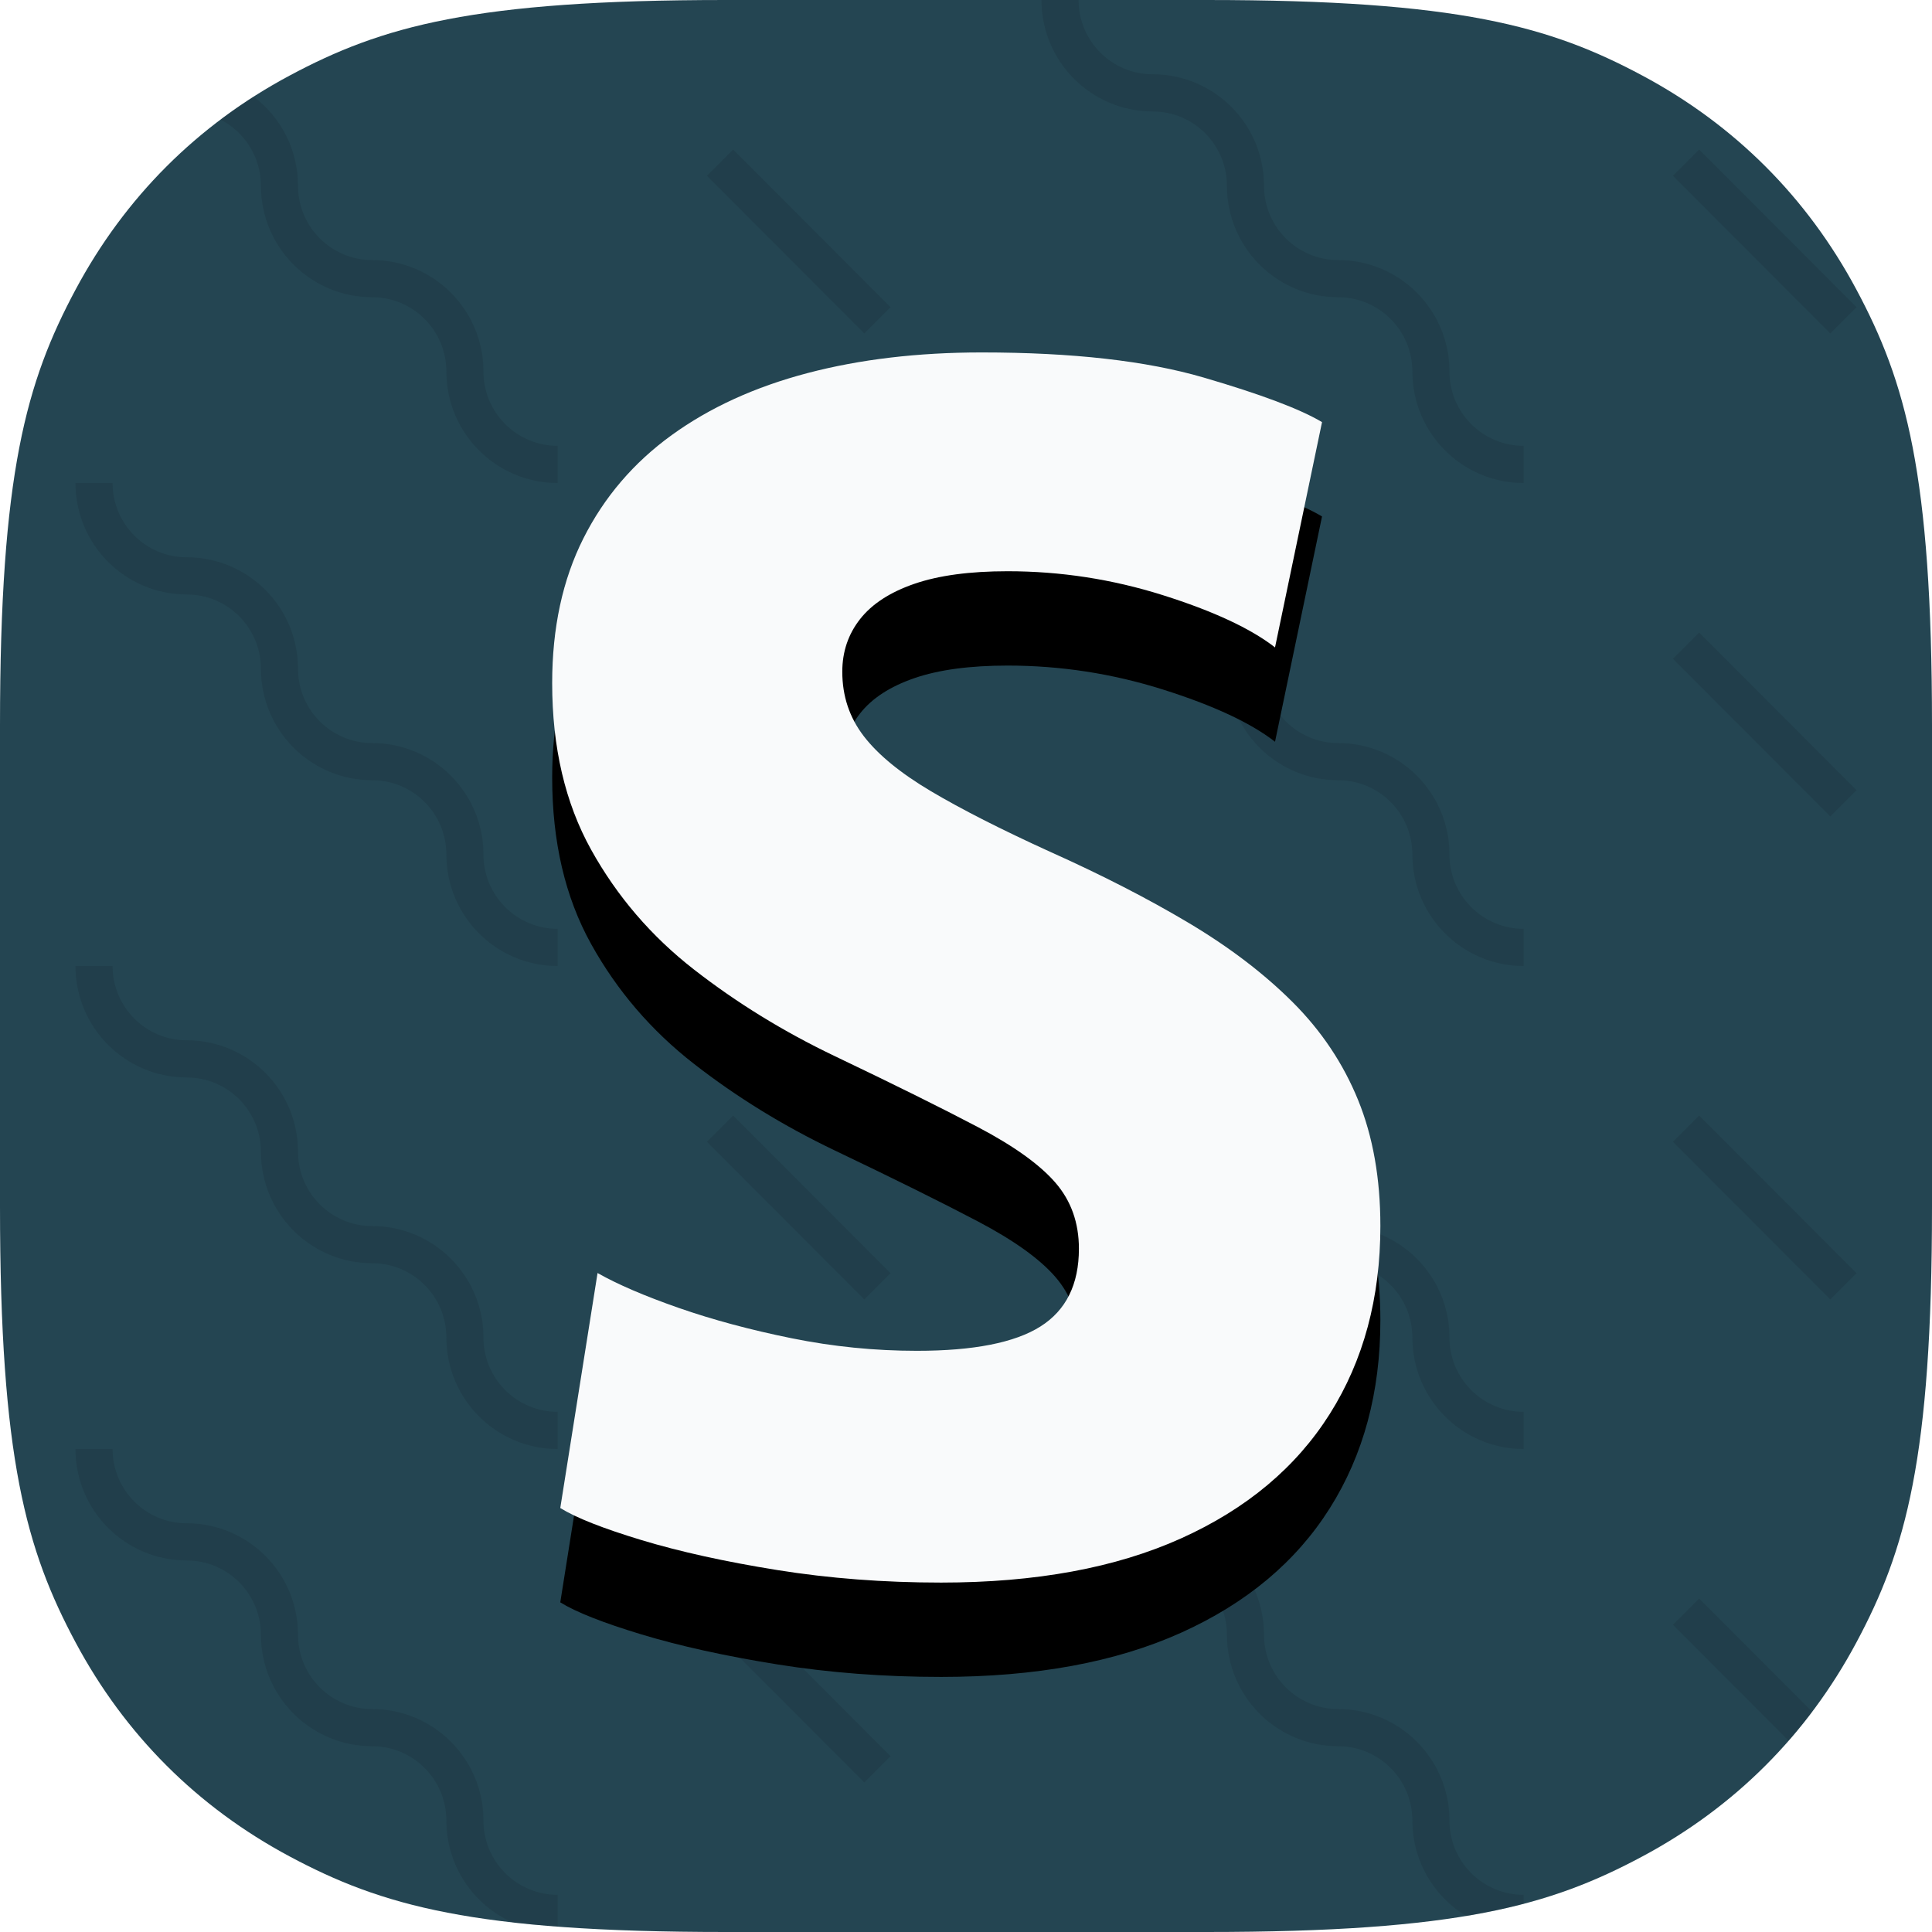 <?xml version="1.0" encoding="UTF-8"?>
<svg width="512px" height="512px" viewBox="0 0 512 512" version="1.1" xmlns="http://www.w3.org/2000/svg" xmlns:xlink="http://www.w3.org/1999/xlink">
    <title>favicon</title>
    <defs>
        <path d="M249.415,419.4 C274.47,419.4 295.659,415.499 312.983,407.696 C330.306,399.893 343.442,388.905 352.39,374.731 C361.339,360.557 365.813,343.949 365.813,324.907 C365.813,312.308 363.844,301.177 359.907,291.513 C355.97,281.849 350.207,273.223 342.619,265.635 C335.031,258.046 325.832,251.031 315.023,244.588 C304.213,238.146 291.937,231.846 278.192,225.69 C265.307,219.82 254.819,214.487 246.73,209.691 C238.641,204.894 232.7,200.026 228.906,195.087 C225.112,190.148 223.215,184.457 223.215,178.014 C223.215,172.717 224.789,168.064 227.939,164.055 C231.089,160.046 235.885,156.932 242.328,154.713 C248.771,152.494 257.003,151.384 267.025,151.384 C281.056,151.384 294.764,153.496 308.151,157.719 C321.537,161.943 331.452,166.56 337.894,171.571 L337.894,171.571 L350.35,111.869 C344.623,108.433 334.172,104.496 318.996,100.057 C303.82,95.619 284.205,93.4 260.153,93.4 C243.258,93.4 227.868,95.225 213.98,98.876 C200.092,102.527 188.102,108.003 178.008,115.305 C167.915,122.607 160.112,131.734 154.6,142.687 C149.088,153.639 146.332,166.417 146.332,181.021 C146.332,198.058 149.768,212.769 156.64,225.153 C163.512,237.537 172.604,248.132 183.914,256.937 C195.225,265.742 207.609,273.366 221.067,279.808 C236.959,287.396 249.665,293.696 259.186,298.707 C268.707,303.718 275.543,308.622 279.695,313.418 C283.847,318.214 285.923,324.048 285.923,330.92 C285.923,340.37 282.523,347.242 275.722,351.537 C268.922,355.832 258.005,357.98 242.972,357.98 C231.805,357.98 220.745,356.87 209.792,354.651 C198.84,352.432 188.854,349.747 179.834,346.598 C170.814,343.448 163.655,340.37 158.358,337.363 L158.358,337.363 L148.479,399.642 C152.631,402.219 159.79,405.047 169.955,408.125 C180.12,411.203 192.111,413.852 205.927,416.071 C219.743,418.29 234.239,419.4 249.415,419.4 Z" id="path-1"></path>
        <filter x="-34.2%" y="-16.9%" width="163.8%" height="139.9%" filterUnits="objectBoundingBox" id="filter-2">
            <feOffset dx="-10" dy="10" in="SourceAlpha" result="shadowOffsetOuter1"></feOffset>
            <feGaussianBlur stdDeviation="20" in="shadowOffsetOuter1" result="shadowBlurOuter1"></feGaussianBlur>
            <feColorMatrix values="0 0 0 0 0   0 0 0 0 0   0 0 0 0 0  0 0 0 0.2 0" type="matrix" in="shadowBlurOuter1" result="shadowMatrixOuter1"></feColorMatrix>
            <feOffset dx="10" dy="15" in="SourceAlpha" result="shadowOffsetOuter2"></feOffset>
            <feGaussianBlur stdDeviation="15" in="shadowOffsetOuter2" result="shadowBlurOuter2"></feGaussianBlur>
            <feColorMatrix values="0 0 0 0 0   0 0 0 0 0   0 0 0 0 0  0 0 0 0.3 0" type="matrix" in="shadowBlurOuter2" result="shadowMatrixOuter2"></feColorMatrix>
            <feMerge>
                <feMergeNode in="shadowMatrixOuter1"></feMergeNode>
                <feMergeNode in="shadowMatrixOuter2"></feMergeNode>
            </feMerge>
        </filter>
    </defs>
    <g id="favicon" stroke="none" stroke-width="1" fill="none" fill-rule="evenodd">
        <path d="M192.291,-7.76880231e-15 L319.709,7.76880231e-15 C386.573,-4.51389787e-15 410.819,6.962 435.263,20.035 C459.708,33.108 478.892,52.292 491.965,76.737 C505.038,101.181 512,125.427 512,192.291 L512,319.709 C512,386.573 505.038,410.819 491.965,435.263 C478.892,459.708 459.708,478.892 435.263,491.965 C410.819,505.038 386.573,512 319.709,512 L192.291,512 C125.427,512 101.181,505.038 76.737,491.965 C52.292,478.892 33.108,459.708 20.035,435.263 C6.962,410.819 3.00926524e-15,386.573 -5.17920154e-15,319.709 L5.17920154e-15,192.291 C-3.00926524e-15,125.427 6.962,101.181 20.035,76.737 C33.108,52.292 52.292,33.108 76.737,20.035 C101.181,6.962 125.427,4.51389787e-15 192.291,-7.76880231e-15 Z" id="Rectangle" fill="#244552"></path>
        <path d="M29.829,384 C29.829,394.88 38.627,403.692 49.488,403.692 C65.775,403.692 78.976,416.916 78.976,433.231 C78.976,444.111 87.773,452.923 98.635,452.923 C114.922,452.923 128.123,466.146 128.123,482.462 C128.123,493.342 136.92,502.154 147.782,502.154 L147.78,510.584 C143.553,510.265 139.575,509.893 135.815,509.467 C125.492,504.871 118.294,494.509 118.294,482.462 C118.294,471.582 109.496,462.769 98.635,462.769 C82.348,462.769 69.147,449.546 69.147,433.231 C69.147,422.351 60.349,413.538 49.488,413.538 C33.201,413.538 20,400.315 20,384 L29.829,384 Z M285.829,384 C285.829,394.88 294.627,403.692 305.488,403.692 C321.775,403.692 334.976,416.916 334.976,433.231 C334.976,444.111 343.773,452.923 354.635,452.923 C370.922,452.923 384.123,466.146 384.123,482.462 C384.123,493.342 392.92,502.154 403.782,502.154 L403.783,504.535 C399.13,505.755 394.099,506.83 388.545,507.756 C380.002,502.582 374.294,493.19 374.294,482.462 C374.294,471.582 365.496,462.769 354.635,462.769 C338.348,462.769 325.147,449.546 325.147,433.231 C325.147,422.351 316.349,413.538 305.488,413.538 C289.201,413.538 276,400.315 276,384 L285.829,384 Z M194.294,423.631 L236,465.408 L229.051,472.369 L187.345,430.592 L194.294,423.631 Z M450.294,423.631 L480.251,453.638 C478.26,456.28 476.182,458.84 474.016,461.316 L443.345,430.592 L450.294,423.631 Z M29.829,256 C29.829,266.88 38.627,275.692 49.488,275.692 C65.775,275.692 78.976,288.916 78.976,305.231 C78.976,316.111 87.773,324.923 98.635,324.923 C114.922,324.923 128.123,338.146 128.123,354.462 C128.123,365.342 136.92,374.154 147.782,374.154 L147.782,384 C131.494,384 118.294,370.777 118.294,354.462 C118.294,343.582 109.496,334.769 98.635,334.769 C82.348,334.769 69.147,321.546 69.147,305.231 C69.147,294.351 60.349,285.538 49.488,285.538 C33.201,285.538 20,272.315 20,256 L29.829,256 Z M285.829,256 C285.829,266.88 294.627,275.692 305.488,275.692 C321.775,275.692 334.976,288.916 334.976,305.231 C334.976,316.111 343.773,324.923 354.635,324.923 C370.922,324.923 384.123,338.146 384.123,354.462 C384.123,365.342 392.92,374.154 403.782,374.154 L403.782,384 C387.494,384 374.294,370.777 374.294,354.462 C374.294,343.582 365.496,334.769 354.635,334.769 C338.348,334.769 325.147,321.546 325.147,305.231 C325.147,294.351 316.349,285.538 305.488,285.538 C289.201,285.538 276,272.315 276,256 L285.829,256 Z M194.294,295.631 L236,337.408 L229.051,344.369 L187.345,302.592 L194.294,295.631 Z M450.294,295.631 L492,337.408 L485.051,344.369 L443.345,302.592 L450.294,295.631 Z M29.829,128 C29.829,138.88 38.627,147.692 49.488,147.692 C65.775,147.692 78.976,160.916 78.976,177.231 C78.976,188.111 87.773,196.923 98.635,196.923 C114.922,196.923 128.123,210.146 128.123,226.462 C128.123,237.342 136.92,246.154 147.782,246.154 L147.782,256 C131.494,256 118.294,242.777 118.294,226.462 C118.294,215.582 109.496,206.769 98.635,206.769 C82.348,206.769 69.147,193.546 69.147,177.231 C69.147,166.351 60.349,157.538 49.488,157.538 C33.201,157.538 20,144.315 20,128 L29.829,128 Z M285.829,128 C285.829,138.88 294.627,147.692 305.488,147.692 C321.775,147.692 334.976,160.916 334.976,177.231 C334.976,188.111 343.773,196.923 354.635,196.923 C370.922,196.923 384.123,210.146 384.123,226.462 C384.123,237.342 392.92,246.154 403.782,246.154 L403.782,256 C387.494,256 374.294,242.777 374.294,226.462 C374.294,215.582 365.496,206.769 354.635,206.769 C338.348,206.769 325.147,193.546 325.147,177.231 C325.147,166.351 316.349,157.538 305.488,157.538 C289.201,157.538 276,144.315 276,128 L285.829,128 Z M194.294,167.631 L236,209.408 L229.051,216.369 L187.345,174.592 L194.294,167.631 Z M450.294,167.631 L492,209.408 L485.051,216.369 L443.345,174.592 L450.294,167.631 Z M78.976,49.231 C78.976,60.111 87.773,68.923 98.635,68.923 C114.922,68.923 128.123,82.146 128.123,98.462 C128.123,109.342 136.92,118.154 147.782,118.154 L147.782,128 C131.494,128 118.294,114.777 118.294,98.462 C118.294,87.582 109.496,78.769 98.635,78.769 C82.348,78.769 69.147,65.546 69.147,49.231 C69.147,41.58 64.797,34.952 58.439,31.692 C61.266,29.564 64.188,27.537 67.202,25.613 C74.353,31.003 78.976,39.576 78.976,49.231 Z M285.829,0 C285.829,10.88 294.627,19.692 305.488,19.692 C321.775,19.692 334.976,32.916 334.976,49.231 C334.976,60.111 343.773,68.923 354.635,68.923 C370.922,68.923 384.123,82.146 384.123,98.462 C384.123,109.342 392.92,118.154 403.782,118.154 L403.782,128 C387.494,128 374.294,114.777 374.294,98.462 C374.294,87.582 365.496,78.769 354.635,78.769 C338.348,78.769 325.147,65.546 325.147,49.231 C325.147,38.351 316.349,29.538 305.488,29.538 C289.201,29.538 276,16.315 276,0 L285.829,0 Z M194.294,39.631 L236,81.408 L229.051,88.369 L187.345,46.592 L194.294,39.631 Z M450.294,39.631 L492,81.408 L485.051,88.369 L443.345,46.592 L450.294,39.631 Z" id="Combined-Shape" fill-opacity="0.2" fill="#14272E" fill-rule="nonzero"></path>
        <g id="S" fill-rule="nonzero">
            <use fill="black" fill-opacity="1" filter="url(#filter-2)" xlink:href="#path-1"></use>
            <use fill="#F9FAFB" xlink:href="#path-1"></use>
        </g>
    </g>
</svg>